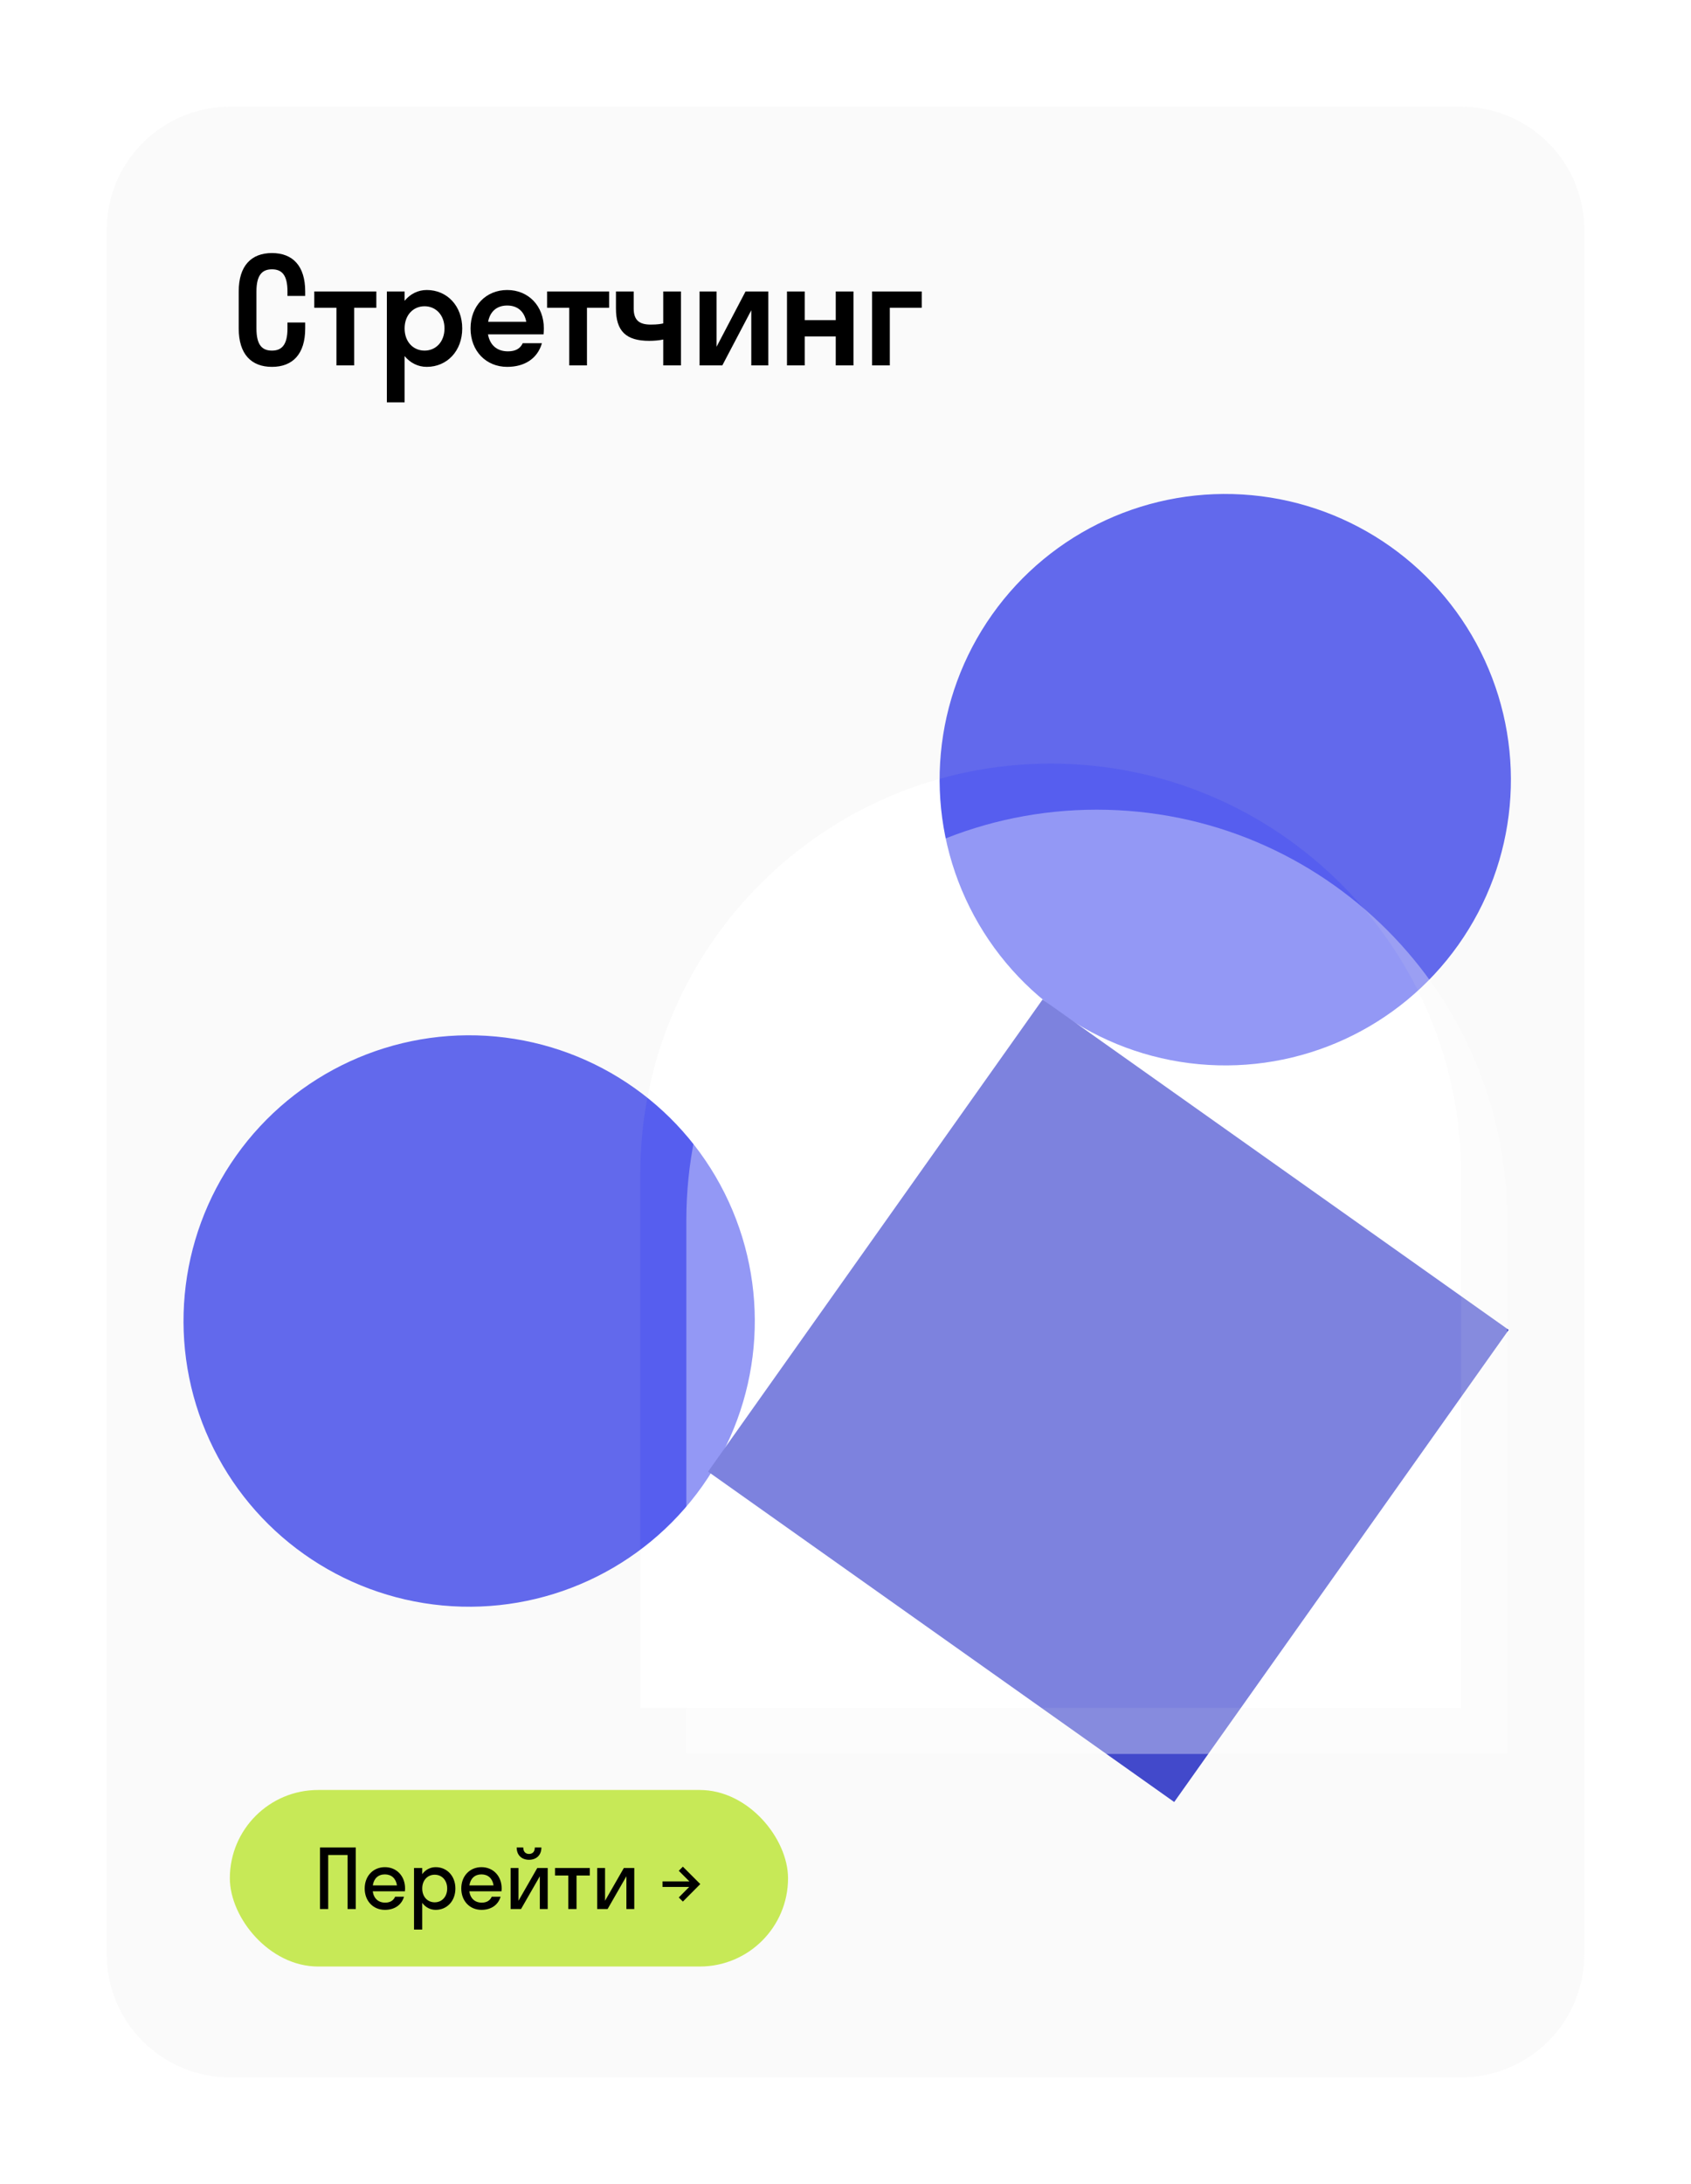 <svg width="412" height="532" viewBox="0 0 412 532" fill="none" xmlns="http://www.w3.org/2000/svg">
<g filter="url(#filter0_dd_26_1384)">
<rect x="26" y="26" width="360" height="480" rx="29.998" fill="white"/>
<circle cx="298.526" cy="189.916" r="69.596" transform="rotate(35.322 298.526 189.916)" fill="#565EEF"/>
<circle cx="114.307" cy="321.769" r="69.596" transform="rotate(35.322 114.307 321.769)" fill="#565EEF"/>
<rect x="254.015" y="243.45" width="139.191" height="140.953" transform="rotate(35.322 254.015 243.45)" fill="#333BCB"/>
<g filter="url(#filter1_b_26_1384)">
<path fill-rule="evenodd" clip-rule="evenodd" d="M56 26C39.431 26 26 39.431 26 56V476C26 492.569 39.431 506 56 506H356C372.569 506 386 492.569 386 476V56C386 39.431 372.569 26 356 26H56ZM256 186C200.772 186 156 230.772 156 286V416H356V286C356 230.772 311.228 186 256 186Z" fill="#CDCDCD" fill-opacity="0.1"/>
</g>
<path d="M70.04 78.56V80C70.04 84.068 68.6 85.4 66.26 85.4C63.884 85.4 62.48 84.068 62.48 80V71C62.48 66.932 63.92 65.6 66.26 65.6C68.636 65.6 70.04 66.932 70.04 71V72.08H74.36V71C74.36 64.736 71.3 61.64 66.26 61.64C61.22 61.64 58.16 64.736 58.16 71V80C58.16 86.264 61.22 89.36 66.26 89.36C71.3 89.36 74.36 86.264 74.36 80V78.56H70.04ZM86.291 89V74.96H91.691V71H76.571V74.96H81.971V89H86.291ZM98.578 98V86.732C99.946 88.388 101.818 89.36 103.978 89.36C108.91 89.36 112.618 85.508 112.618 80C112.618 74.492 108.91 70.64 103.978 70.64C101.818 70.64 99.946 71.612 98.578 73.268V71H94.258V98H98.578ZM103.438 85.4C100.666 85.4 98.578 83.24 98.578 80C98.578 76.76 100.666 74.6 103.438 74.6C106.21 74.6 108.298 76.76 108.298 80C108.298 83.24 106.21 85.4 103.438 85.4ZM132.431 81.44C132.467 80.972 132.503 80.504 132.503 80C132.503 74.492 128.723 70.64 123.575 70.64C118.427 70.64 114.647 74.492 114.647 80C114.647 85.508 118.427 89.36 123.575 89.36C127.823 89.36 130.955 87.344 132.035 83.6H127.355C126.779 84.86 125.663 85.58 123.755 85.58C121.091 85.58 119.363 84.068 118.895 81.44H132.431ZM123.575 74.42C126.095 74.42 127.751 75.86 128.219 78.38H118.931C119.399 75.86 121.055 74.42 123.575 74.42ZM143.01 89V74.96H148.41V71H133.29V74.96H138.69V89H143.01ZM161.593 78.776C161.089 78.884 160.333 79.064 158.533 79.064C155.833 79.064 154.393 78.056 154.393 75.14V71H150.073V75.14C150.073 80.684 152.557 83.024 158.173 83.024C159.325 83.024 160.657 82.916 161.593 82.7V89H165.913V71H161.593V78.776ZM187.186 89V71H181.642L174.586 84.464V71H170.446V89H175.99L183.046 75.572V89H187.186ZM196.063 89V81.944H203.623V89H207.943V71H203.623V77.984H196.063V71H191.743V89H196.063ZM216.797 89V74.96H224.573V71H212.477V89H216.797Z" fill="black"/>
<g style="mix-blend-mode:multiply" opacity="0.36" filter="url(#filter2_i_26_1384)">
<path d="M156 286C156 230.772 200.772 186 256 186C311.228 186 356 230.772 356 286V416H156V286Z" fill="white"/>
</g>
<rect x="56" y="436" width="136" height="43" rx="21.5" fill="#C7E957"/>
<path d="M79.965 465V451.84H84.685V465H86.685V450H77.965V465H79.965ZM98.655 460.68C98.675 460.46 98.695 460.24 98.695 460C98.695 456.94 96.615 454.8 93.775 454.8C90.935 454.8 88.855 456.94 88.855 460C88.855 463.06 90.935 465.2 93.775 465.2C96.075 465.2 97.815 464.06 98.435 462H96.275C95.875 462.9 95.075 463.44 93.855 463.44C92.175 463.44 91.055 462.42 90.815 460.68H98.655ZM93.775 456.56C95.375 456.56 96.475 457.56 96.715 459.24H90.835C91.075 457.56 92.155 456.56 93.775 456.56ZM102.873 470V463.5C103.653 464.56 104.813 465.2 106.153 465.2C108.893 465.2 110.953 463.06 110.953 460C110.953 456.94 108.893 454.8 106.153 454.8C104.813 454.8 103.653 455.44 102.873 456.5V455H100.873V470H102.873ZM105.913 463.36C104.173 463.36 102.873 462.02 102.873 460C102.873 457.98 104.173 456.64 105.913 456.64C107.653 456.64 108.953 457.98 108.953 460C108.953 462.02 107.653 463.36 105.913 463.36ZM122.188 460.68C122.208 460.46 122.228 460.24 122.228 460C122.228 456.94 120.148 454.8 117.308 454.8C114.468 454.8 112.388 456.94 112.388 460C112.388 463.06 114.468 465.2 117.308 465.2C119.608 465.2 121.348 464.06 121.968 462H119.808C119.408 462.9 118.608 463.44 117.388 463.44C115.708 463.44 114.588 462.42 114.348 460.68H122.188ZM117.308 456.56C118.908 456.56 120.008 457.56 120.248 459.24H114.368C114.608 457.56 115.688 456.56 117.308 456.56ZM130.306 450C130.306 451.12 129.686 451.58 128.886 451.58C128.146 451.58 127.486 451.12 127.486 450H125.886C125.886 451.88 127.106 453 128.886 453C130.686 453 131.906 451.88 131.906 450H130.306ZM133.446 465V455H130.906L126.326 462.98V455H124.406V465H126.946L131.526 457.02V465H133.446ZM140.468 465V456.84H143.708V455H135.228V456.84H138.468V465H140.468ZM154.537 465V455H151.997L147.417 462.98V455H145.497V465H148.037L152.617 457.02V465H154.537ZM166.379 454.68L165.379 455.68L167.959 458.26H161.419V459.62H167.919L165.379 462.18L166.379 463.18L170.619 458.92L166.379 454.68Z" fill="black"/>
</g>
<defs>
<filter id="filter0_dd_26_1384" x="0.001" y="0" width="411.999" height="531.999" filterUnits="userSpaceOnUse" color-interpolation-filters="sRGB">
<feFlood flood-opacity="0" result="BackgroundImageFix"/>
<feColorMatrix in="SourceAlpha" type="matrix" values="0 0 0 0 0 0 0 0 0 0 0 0 0 0 0 0 0 0 127 0" result="hardAlpha"/>
<feOffset dx="-10" dy="10"/>
<feGaussianBlur stdDeviation="7.999"/>
<feColorMatrix type="matrix" values="0 0 0 0 0 0 0 0 0 0 0 0 0 0 0 0 0 0 0.1 0"/>
<feBlend mode="normal" in2="BackgroundImageFix" result="effect1_dropShadow_26_1384"/>
<feColorMatrix in="SourceAlpha" type="matrix" values="0 0 0 0 0 0 0 0 0 0 0 0 0 0 0 0 0 0 127 0" result="hardAlpha"/>
<feOffset dx="10" dy="-10"/>
<feGaussianBlur stdDeviation="8"/>
<feColorMatrix type="matrix" values="0 0 0 0 0 0 0 0 0 0 0 0 0 0 0 0 0 0 0.1 0"/>
<feBlend mode="normal" in2="effect1_dropShadow_26_1384" result="effect2_dropShadow_26_1384"/>
<feBlend mode="normal" in="SourceGraphic" in2="effect2_dropShadow_26_1384" result="shape"/>
</filter>
<filter id="filter1_b_26_1384" x="-3.037" y="-3.037" width="418.075" height="538.075" filterUnits="userSpaceOnUse" color-interpolation-filters="sRGB">
<feFlood flood-opacity="0" result="BackgroundImageFix"/>
<feGaussianBlur in="BackgroundImageFix" stdDeviation="14.519"/>
<feComposite in2="SourceAlpha" operator="in" result="effect1_backgroundBlur_26_1384"/>
<feBlend mode="normal" in="SourceGraphic" in2="effect1_backgroundBlur_26_1384" result="shape"/>
</filter>
<filter id="filter2_i_26_1384" x="156" y="186" width="211.222" height="241.222" filterUnits="userSpaceOnUse" color-interpolation-filters="sRGB">
<feFlood flood-opacity="0" result="BackgroundImageFix"/>
<feBlend mode="normal" in="SourceGraphic" in2="BackgroundImageFix" result="shape"/>
<feColorMatrix in="SourceAlpha" type="matrix" values="0 0 0 0 0 0 0 0 0 0 0 0 0 0 0 0 0 0 127 0" result="hardAlpha"/>
<feOffset dx="11.222" dy="11.222"/>
<feGaussianBlur stdDeviation="6.078"/>
<feComposite in2="hardAlpha" operator="arithmetic" k2="-1" k3="1"/>
<feColorMatrix type="matrix" values="0 0 0 0 0.337 0 0 0 0 0.369 0 0 0 0 0.937 0 0 0 0.5 0"/>
<feBlend mode="normal" in2="shape" result="effect1_innerShadow_26_1384"/>
</filter>
</defs>
</svg>
